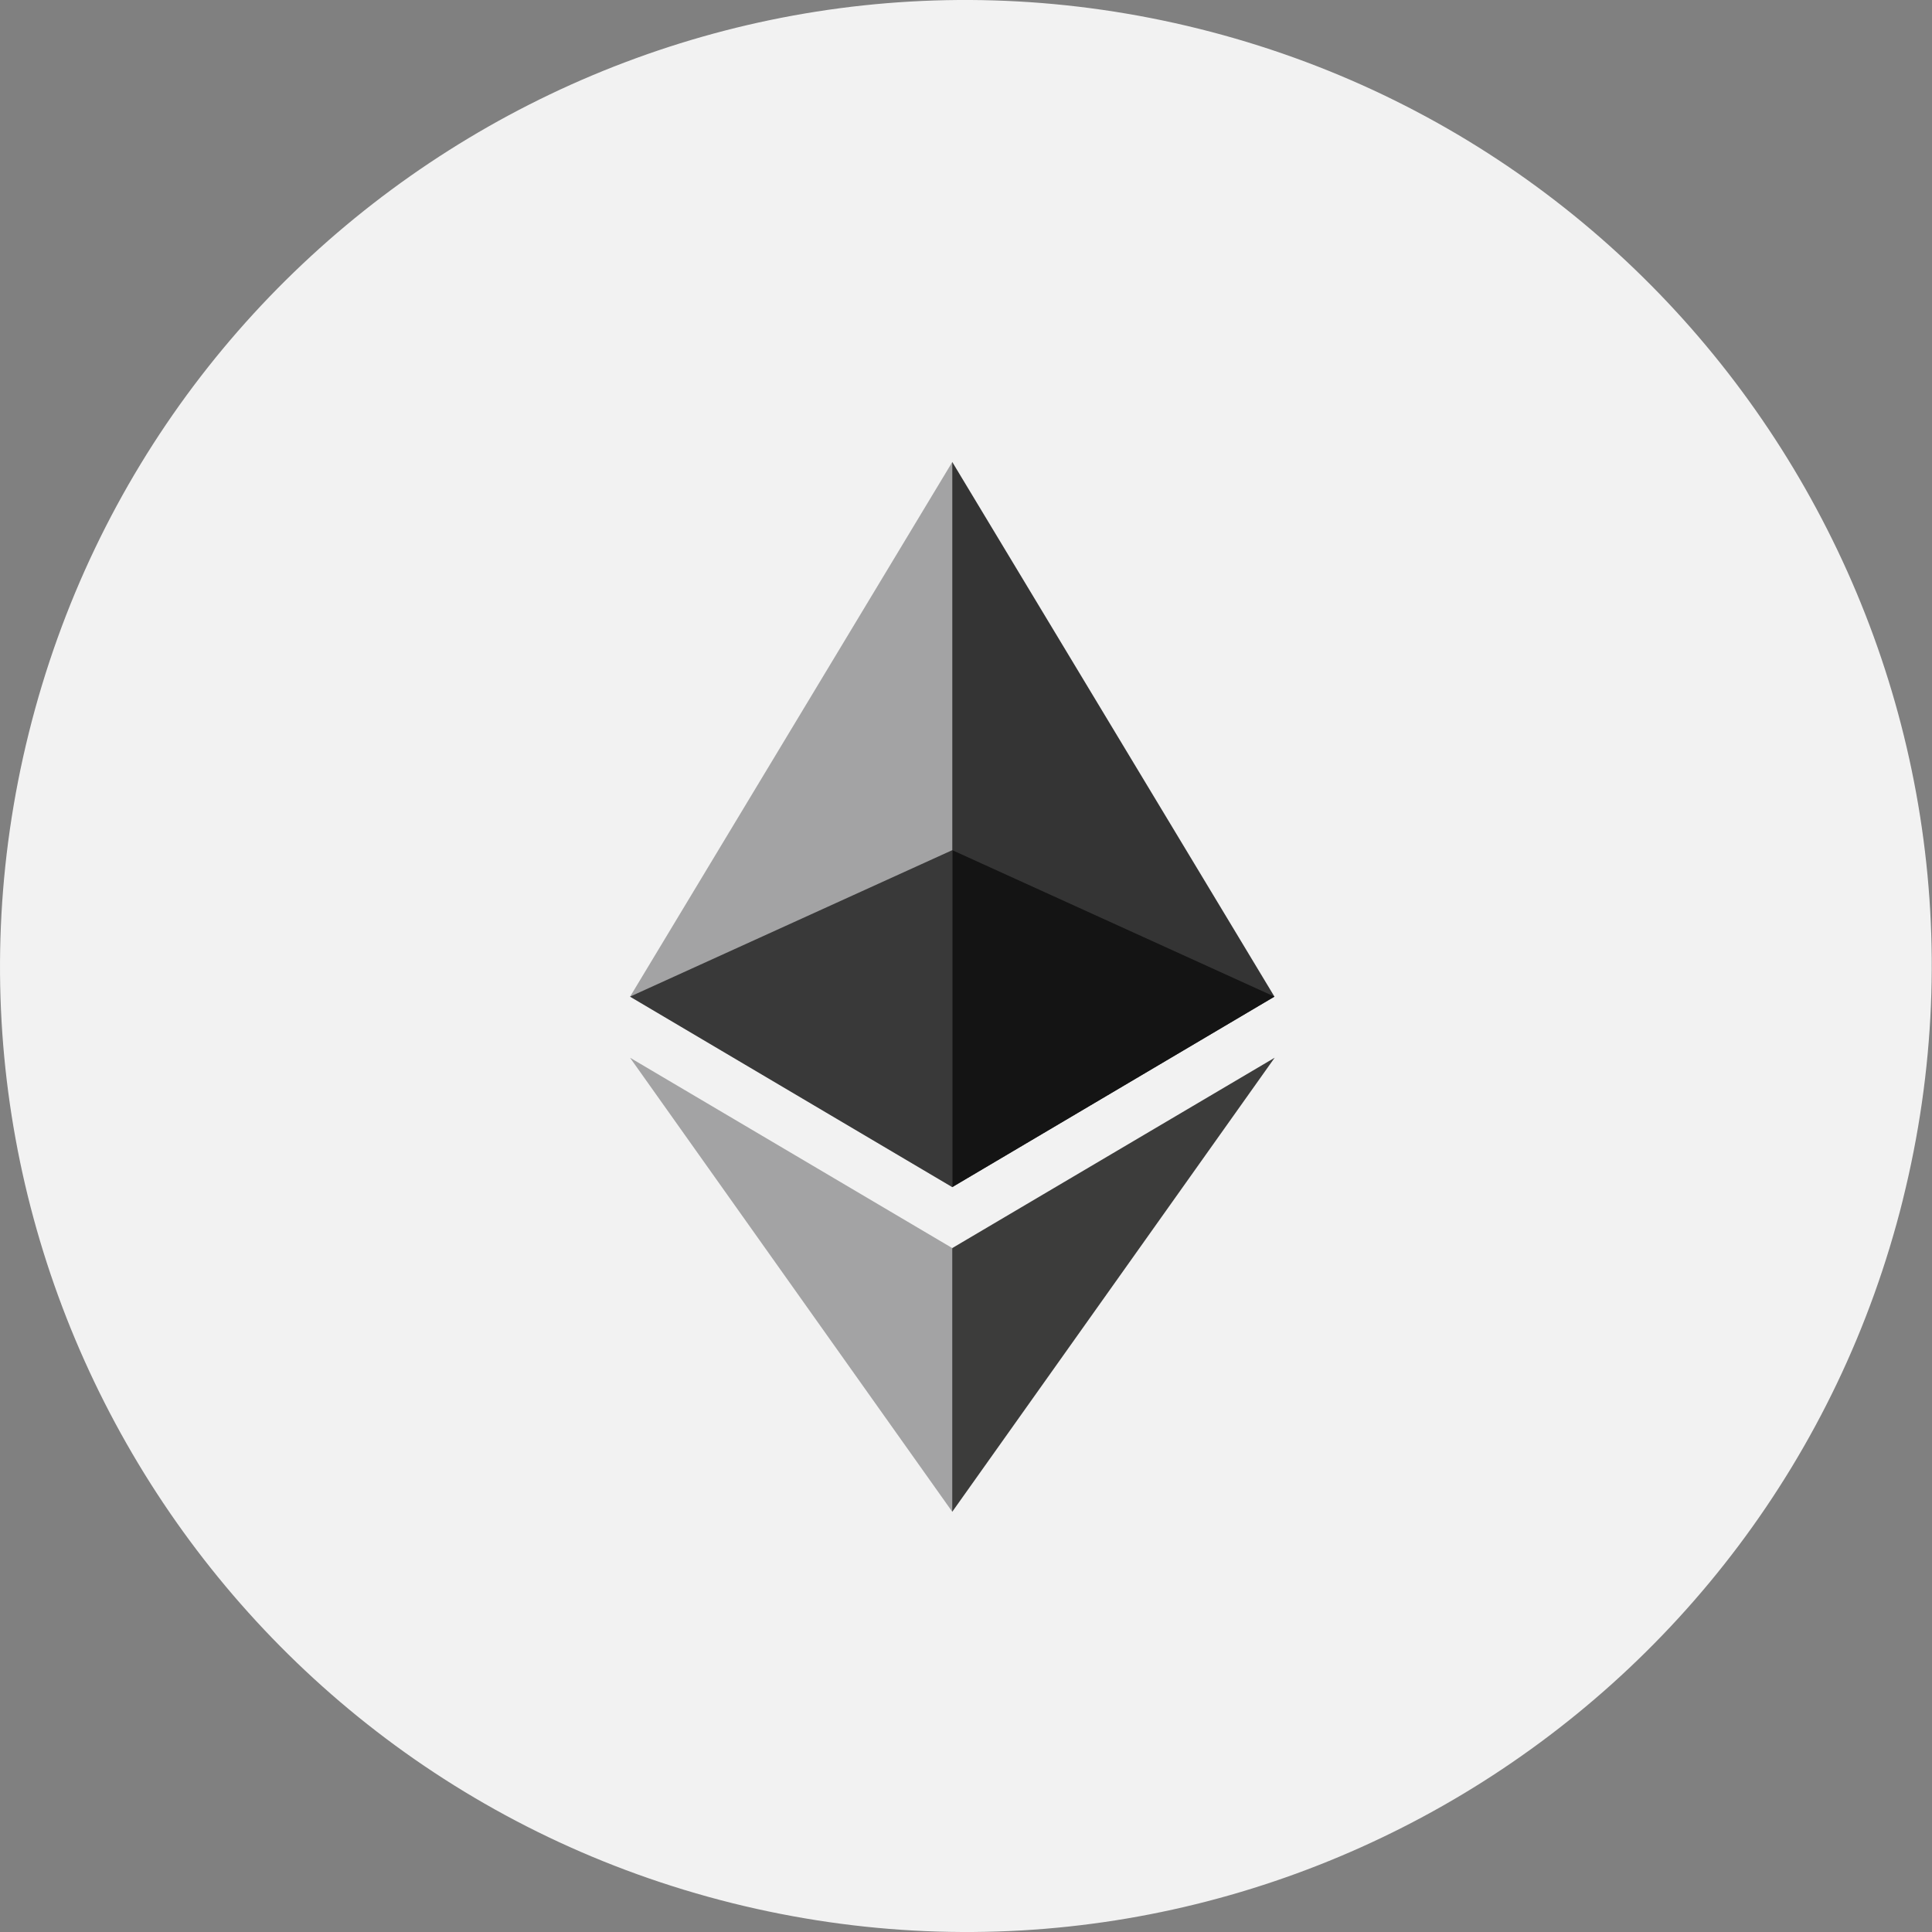 <svg width="46" height="46" viewBox="0 0 46 46" fill="none" xmlns="http://www.w3.org/2000/svg">
<rect x="0" y="0" width="46" height="46" fill="#808080" stroke="none"/>
<g clip-path="url(#clip0_0_229)">
<path d="M45.307 28.564C42.235 40.886 29.755 48.384 17.432 45.312C5.115 42.24 -2.384 29.76 0.689 17.439C3.759 5.116 16.239 -2.384 28.558 0.688C40.88 3.76 48.378 16.242 45.306 28.564H45.307Z" fill="#F2F2F2"/>
<g clip-path="url(#clip1_0_229)">
<path d="M22.673 11L22.505 11.569V28.096L22.673 28.264L30.344 23.729L22.673 11Z" fill="#343434"/>
<path d="M22.674 11L15.002 23.729L22.674 28.264V20.242V11Z" fill="#A3A3A4"/>
<path d="M22.673 29.716L22.578 29.831V35.719L22.673 35.994L30.349 25.184L22.673 29.716Z" fill="#3C3C3B"/>
<path d="M22.673 35.994V29.716L15.001 25.184L22.673 35.994Z" fill="#A3A3A4"/>
<path d="M22.673 28.264L30.344 23.729L22.673 20.242V28.264Z" fill="#141414"/>
<path d="M15.001 23.729L22.673 28.264V20.242L15.001 23.729Z" fill="#393939"/>
</g>
</g>
<defs>
<clipPath id="clip0_0_229">
<rect width="46" height="46" fill="white"/>
</clipPath>
<clipPath id="clip1_0_229">
<rect width="15.35" height="25" fill="white" transform="translate(15 11)"/>
</clipPath>
</defs>
</svg>
